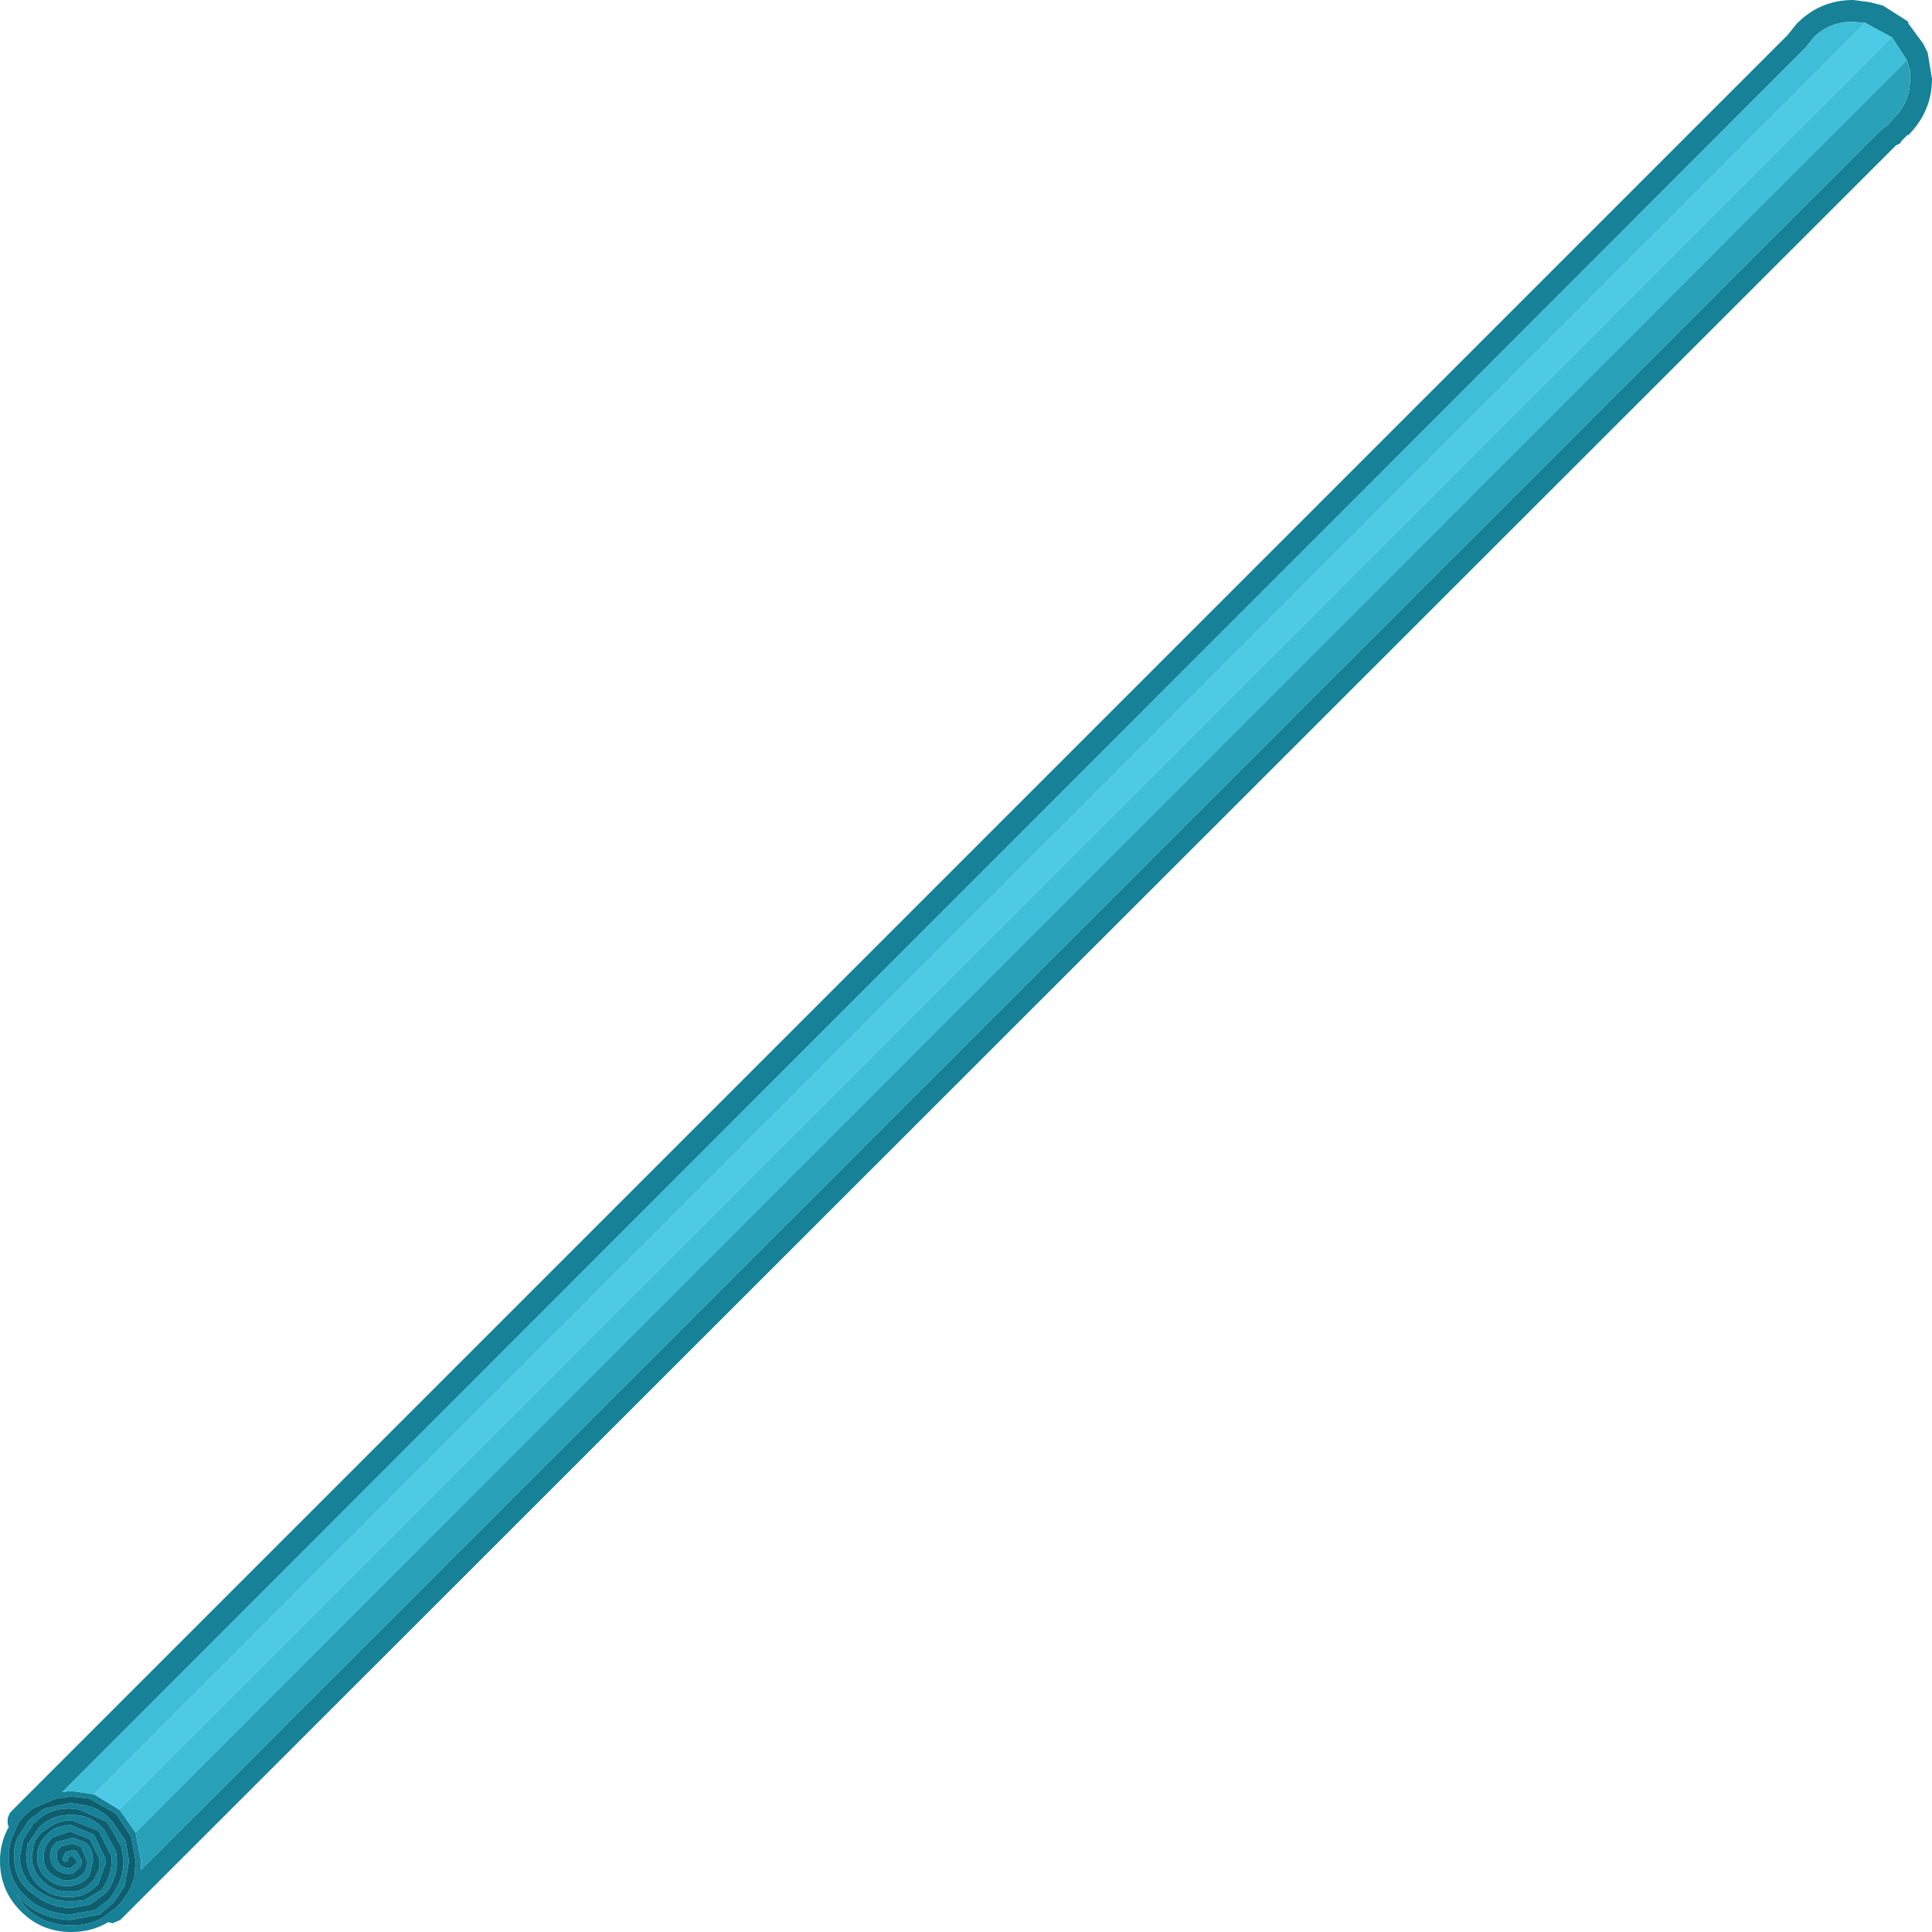 <?xml version="1.0" encoding="UTF-8" standalone="no"?>
<svg xmlns:ffdec="https://www.free-decompiler.com/flash" xmlns:xlink="http://www.w3.org/1999/xlink" ffdec:objectType="shape" height="88.35px" width="88.35px" xmlns="http://www.w3.org/2000/svg">
  <g transform="matrix(1.0, 0.0, 0.0, 1.0, -15.95, 88.8)">
    <path d="M18.95 -4.1 L19.3 -4.2 19.45 -4.15 19.7 -3.7 19.65 -3.45 19.25 -3.1 19.15 -3.1 Q18.3 -3.15 18.25 -3.9 18.25 -4.35 18.5 -4.5 L18.5 -4.55 19.25 -4.75 19.3 -4.75 19.85 -4.55 Q20.2 -4.3 20.2 -3.7 L20.05 -3.05 Q19.8 -2.65 19.15 -2.55 18.55 -2.5 18.1 -2.9 17.65 -3.25 17.65 -3.9 L17.65 -4.0 Q17.7 -4.55 18.1 -4.9 18.4 -5.25 18.85 -5.3 L19.15 -5.35 20.25 -4.9 20.75 -3.85 20.8 -3.65 20.45 -2.65 20.35 -2.55 Q20.05 -2.25 19.6 -2.1 L19.25 -2.05 Q18.4 -2.0 17.8 -2.5 17.2 -3.0 17.15 -3.85 L17.2 -4.45 17.75 -5.25 Q18.4 -5.85 19.25 -5.8 L19.3 -5.8 Q20.05 -5.8 20.6 -5.25 L20.7 -5.15 21.25 -4.15 21.3 -3.7 Q21.3 -2.9 20.85 -2.3 L20.75 -2.2 20.05 -1.7 19.2 -1.55 Q18.25 -1.55 17.45 -2.2 16.6 -2.8 16.6 -3.85 16.55 -4.4 16.8 -4.85 L17.3 -5.6 18.0 -6.1 19.15 -6.35 19.8 -6.25 Q20.45 -6.15 20.95 -5.65 L21.05 -5.55 21.7 -4.6 21.85 -3.7 21.65 -2.55 21.15 -1.8 20.5 -1.25 19.15 -1.0 Q17.85 -1.05 17.0 -1.85 L16.7 -2.15 17.1 -1.6 Q17.95 -0.75 19.2 -0.75 20.0 -0.75 20.65 -1.1 L21.3 -1.6 Q21.9 -2.2 22.1 -3.0 L22.15 -3.7 21.95 -4.8 21.3 -5.8 21.2 -5.9 20.05 -6.55 19.2 -6.65 18.5 -6.55 17.45 -6.1 17.1 -5.8 17.0 -5.7 16.8 -5.45 16.75 -5.35 16.6 -5.0 Q16.35 -4.5 16.35 -3.9 16.35 -2.75 17.15 -2.05 17.95 -1.3 19.15 -1.25 L20.3 -1.45 20.95 -1.95 21.05 -2.1 Q21.6 -2.85 21.6 -3.7 L21.5 -4.35 20.9 -5.4 20.8 -5.5 19.6 -6.05 19.15 -6.1 Q18.15 -6.1 17.55 -5.45 L17.5 -5.45 17.0 -4.65 16.85 -3.85 Q16.9 -2.95 17.6 -2.4 18.3 -1.85 19.2 -1.85 L19.8 -1.9 20.55 -2.35 20.65 -2.45 Q21.05 -3.05 21.05 -3.7 L21.05 -3.9 20.5 -5.0 20.4 -5.1 19.25 -5.55 19.05 -5.55 Q18.45 -5.5 17.95 -5.05 L17.9 -5.05 Q17.5 -4.7 17.45 -4.2 L17.4 -3.85 Q17.45 -3.15 18.0 -2.7 18.5 -2.25 19.2 -2.3 L19.4 -2.3 Q19.85 -2.4 20.15 -2.75 L20.25 -2.85 20.5 -3.35 20.5 -3.8 20.05 -4.7 19.15 -5.05 18.3 -4.75 18.3 -4.7 Q17.95 -4.4 17.95 -3.9 L17.95 -3.7 Q18.0 -3.35 18.3 -3.1 18.55 -2.9 18.9 -2.8 L19.1 -2.8 Q19.65 -2.9 19.85 -3.25 L19.95 -3.65 19.65 -4.35 19.25 -4.5 18.7 -4.35 18.7 -4.3 Q18.5 -4.2 18.55 -3.95 18.55 -3.4 19.15 -3.35 L19.45 -3.6 19.45 -3.7 19.25 -3.95 19.15 -3.9 19.1 -3.9 19.05 -3.75 19.05 -3.7 18.9 -3.65 18.85 -3.7 18.8 -3.8 18.95 -4.1 M101.25 -87.75 L100.7 -87.8 100.5 -87.8 Q99.55 -87.75 98.9 -87.1 L98.5 -86.6 98.45 -86.55 18.8 -6.85 19.2 -6.9 20.25 -6.75 21.4 -6.05 21.45 -6.0 22.15 -5.0 22.4 -3.7 22.4 -3.3 101.95 -82.85 102.3 -83.1 102.5 -83.35 Q103.3 -84.1 103.3 -85.2 L103.3 -85.55 103.15 -86.05 102.5 -87.05 102.45 -87.1 101.25 -87.75 M103.2 -82.6 L103.2 -82.65 102.9 -82.35 102.85 -82.25 102.65 -82.15 21.45 -1.0 21.1 -0.85 20.9 -0.9 Q20.15 -0.45 19.2 -0.45 17.85 -0.45 16.9 -1.4 15.95 -2.35 15.95 -3.7 15.95 -4.55 16.35 -5.25 L16.3 -5.4 16.3 -5.65 16.4 -5.9 97.7 -87.2 98.1 -87.7 98.15 -87.75 Q99.2 -88.8 100.7 -88.8 L101.45 -88.7 102.05 -88.55 103.15 -87.85 103.25 -87.75 103.2 -87.75 103.9 -86.8 104.1 -86.4 104.3 -85.2 Q104.3 -83.7 103.2 -82.6" fill="#168197" fill-rule="evenodd" stroke="none"/>
    <path d="M101.25 -87.75 L102.45 -87.1 21.4 -6.05 20.25 -6.75 101.25 -87.75" fill="#4dcbe6" fill-rule="evenodd" stroke="none"/>
    <path d="M20.25 -6.75 L19.2 -6.9 18.8 -6.85 98.45 -86.55 98.5 -86.6 98.9 -87.1 Q99.55 -87.75 100.5 -87.8 L100.7 -87.8 101.25 -87.75 20.25 -6.75 M102.45 -87.1 L102.5 -87.05 103.15 -86.05 22.15 -5.0 21.45 -6.0 21.4 -6.05 102.45 -87.1" fill="#3ebed8" fill-rule="evenodd" stroke="none"/>
    <path d="M103.15 -86.05 L103.3 -85.55 103.3 -85.2 Q103.3 -84.1 102.5 -83.35 L102.3 -83.1 101.95 -82.85 22.4 -3.3 22.4 -3.7 22.15 -5.0 103.15 -86.05" fill="#29a1b9" fill-rule="evenodd" stroke="none"/>
    <path d="M18.95 -4.1 L18.8 -3.8 18.85 -3.7 18.9 -3.65 19.05 -3.7 19.05 -3.75 19.1 -3.9 19.15 -3.9 19.25 -3.95 19.45 -3.7 19.45 -3.6 19.15 -3.35 Q18.55 -3.4 18.55 -3.95 18.5 -4.2 18.7 -4.3 L18.7 -4.35 19.25 -4.5 19.65 -4.35 19.95 -3.65 19.85 -3.25 Q19.65 -2.9 19.1 -2.8 L18.9 -2.8 Q18.55 -2.9 18.3 -3.1 18.0 -3.35 17.95 -3.7 L17.95 -3.9 Q17.95 -4.4 18.3 -4.7 L18.3 -4.75 19.15 -5.05 20.05 -4.7 20.5 -3.8 20.5 -3.35 20.25 -2.85 20.15 -2.75 Q19.85 -2.4 19.4 -2.3 L19.2 -2.3 Q18.5 -2.25 18.0 -2.7 17.45 -3.15 17.4 -3.85 L17.45 -4.2 Q17.5 -4.7 17.9 -5.05 L17.95 -5.05 Q18.45 -5.5 19.05 -5.55 L19.25 -5.55 20.4 -5.1 20.5 -5.0 21.05 -3.9 21.05 -3.7 Q21.05 -3.05 20.65 -2.45 L20.55 -2.35 19.8 -1.9 19.2 -1.85 Q18.3 -1.85 17.6 -2.4 16.9 -2.95 16.85 -3.85 L17.0 -4.65 17.5 -5.45 17.55 -5.45 Q18.15 -6.1 19.15 -6.1 L19.6 -6.05 20.8 -5.5 20.9 -5.4 21.5 -4.35 21.6 -3.7 Q21.6 -2.85 21.05 -2.1 L20.95 -1.95 20.3 -1.45 19.15 -1.25 Q17.95 -1.3 17.15 -2.05 16.35 -2.75 16.35 -3.9 16.35 -4.5 16.6 -5.0 L16.75 -5.35 16.8 -5.45 17.0 -5.7 17.1 -5.8 17.45 -6.1 18.5 -6.55 19.2 -6.65 20.05 -6.55 21.2 -5.9 21.3 -5.8 21.95 -4.8 22.15 -3.7 22.1 -3.0 Q21.9 -2.2 21.3 -1.6 L20.65 -1.1 Q20.0 -0.75 19.2 -0.75 17.95 -0.75 17.1 -1.6 L16.7 -2.15 17.0 -1.85 Q17.85 -1.05 19.15 -1.0 L20.5 -1.25 21.15 -1.8 21.65 -2.55 21.85 -3.7 21.7 -4.6 21.05 -5.55 20.95 -5.65 Q20.45 -6.15 19.8 -6.25 L19.15 -6.35 18.0 -6.1 17.3 -5.6 16.8 -4.85 Q16.55 -4.4 16.6 -3.85 16.6 -2.8 17.45 -2.2 18.25 -1.55 19.2 -1.55 L20.05 -1.7 20.75 -2.2 20.85 -2.3 Q21.3 -2.9 21.3 -3.7 L21.25 -4.15 20.7 -5.15 20.6 -5.25 Q20.05 -5.8 19.3 -5.8 L19.25 -5.8 Q18.4 -5.85 17.75 -5.25 L17.2 -4.45 17.15 -3.85 Q17.2 -3.0 17.8 -2.5 18.4 -2.0 19.25 -2.05 L19.6 -2.1 Q20.05 -2.25 20.35 -2.55 L20.45 -2.65 20.8 -3.65 20.75 -3.85 20.25 -4.9 19.15 -5.35 18.85 -5.3 Q18.4 -5.25 18.1 -4.9 17.7 -4.55 17.65 -4.0 L17.65 -3.9 Q17.65 -3.25 18.1 -2.9 18.55 -2.5 19.15 -2.55 19.8 -2.65 20.05 -3.05 L20.2 -3.7 Q20.2 -4.3 19.85 -4.55 L19.3 -4.75 19.25 -4.75 18.5 -4.55 18.5 -4.5 Q18.25 -4.35 18.25 -3.9 18.3 -3.15 19.15 -3.1 L19.25 -3.1 19.65 -3.45 19.7 -3.7 19.45 -4.15 19.3 -4.2 18.95 -4.1" fill="#0d5e6f" fill-rule="evenodd" stroke="none"/>
  </g>
</svg>
